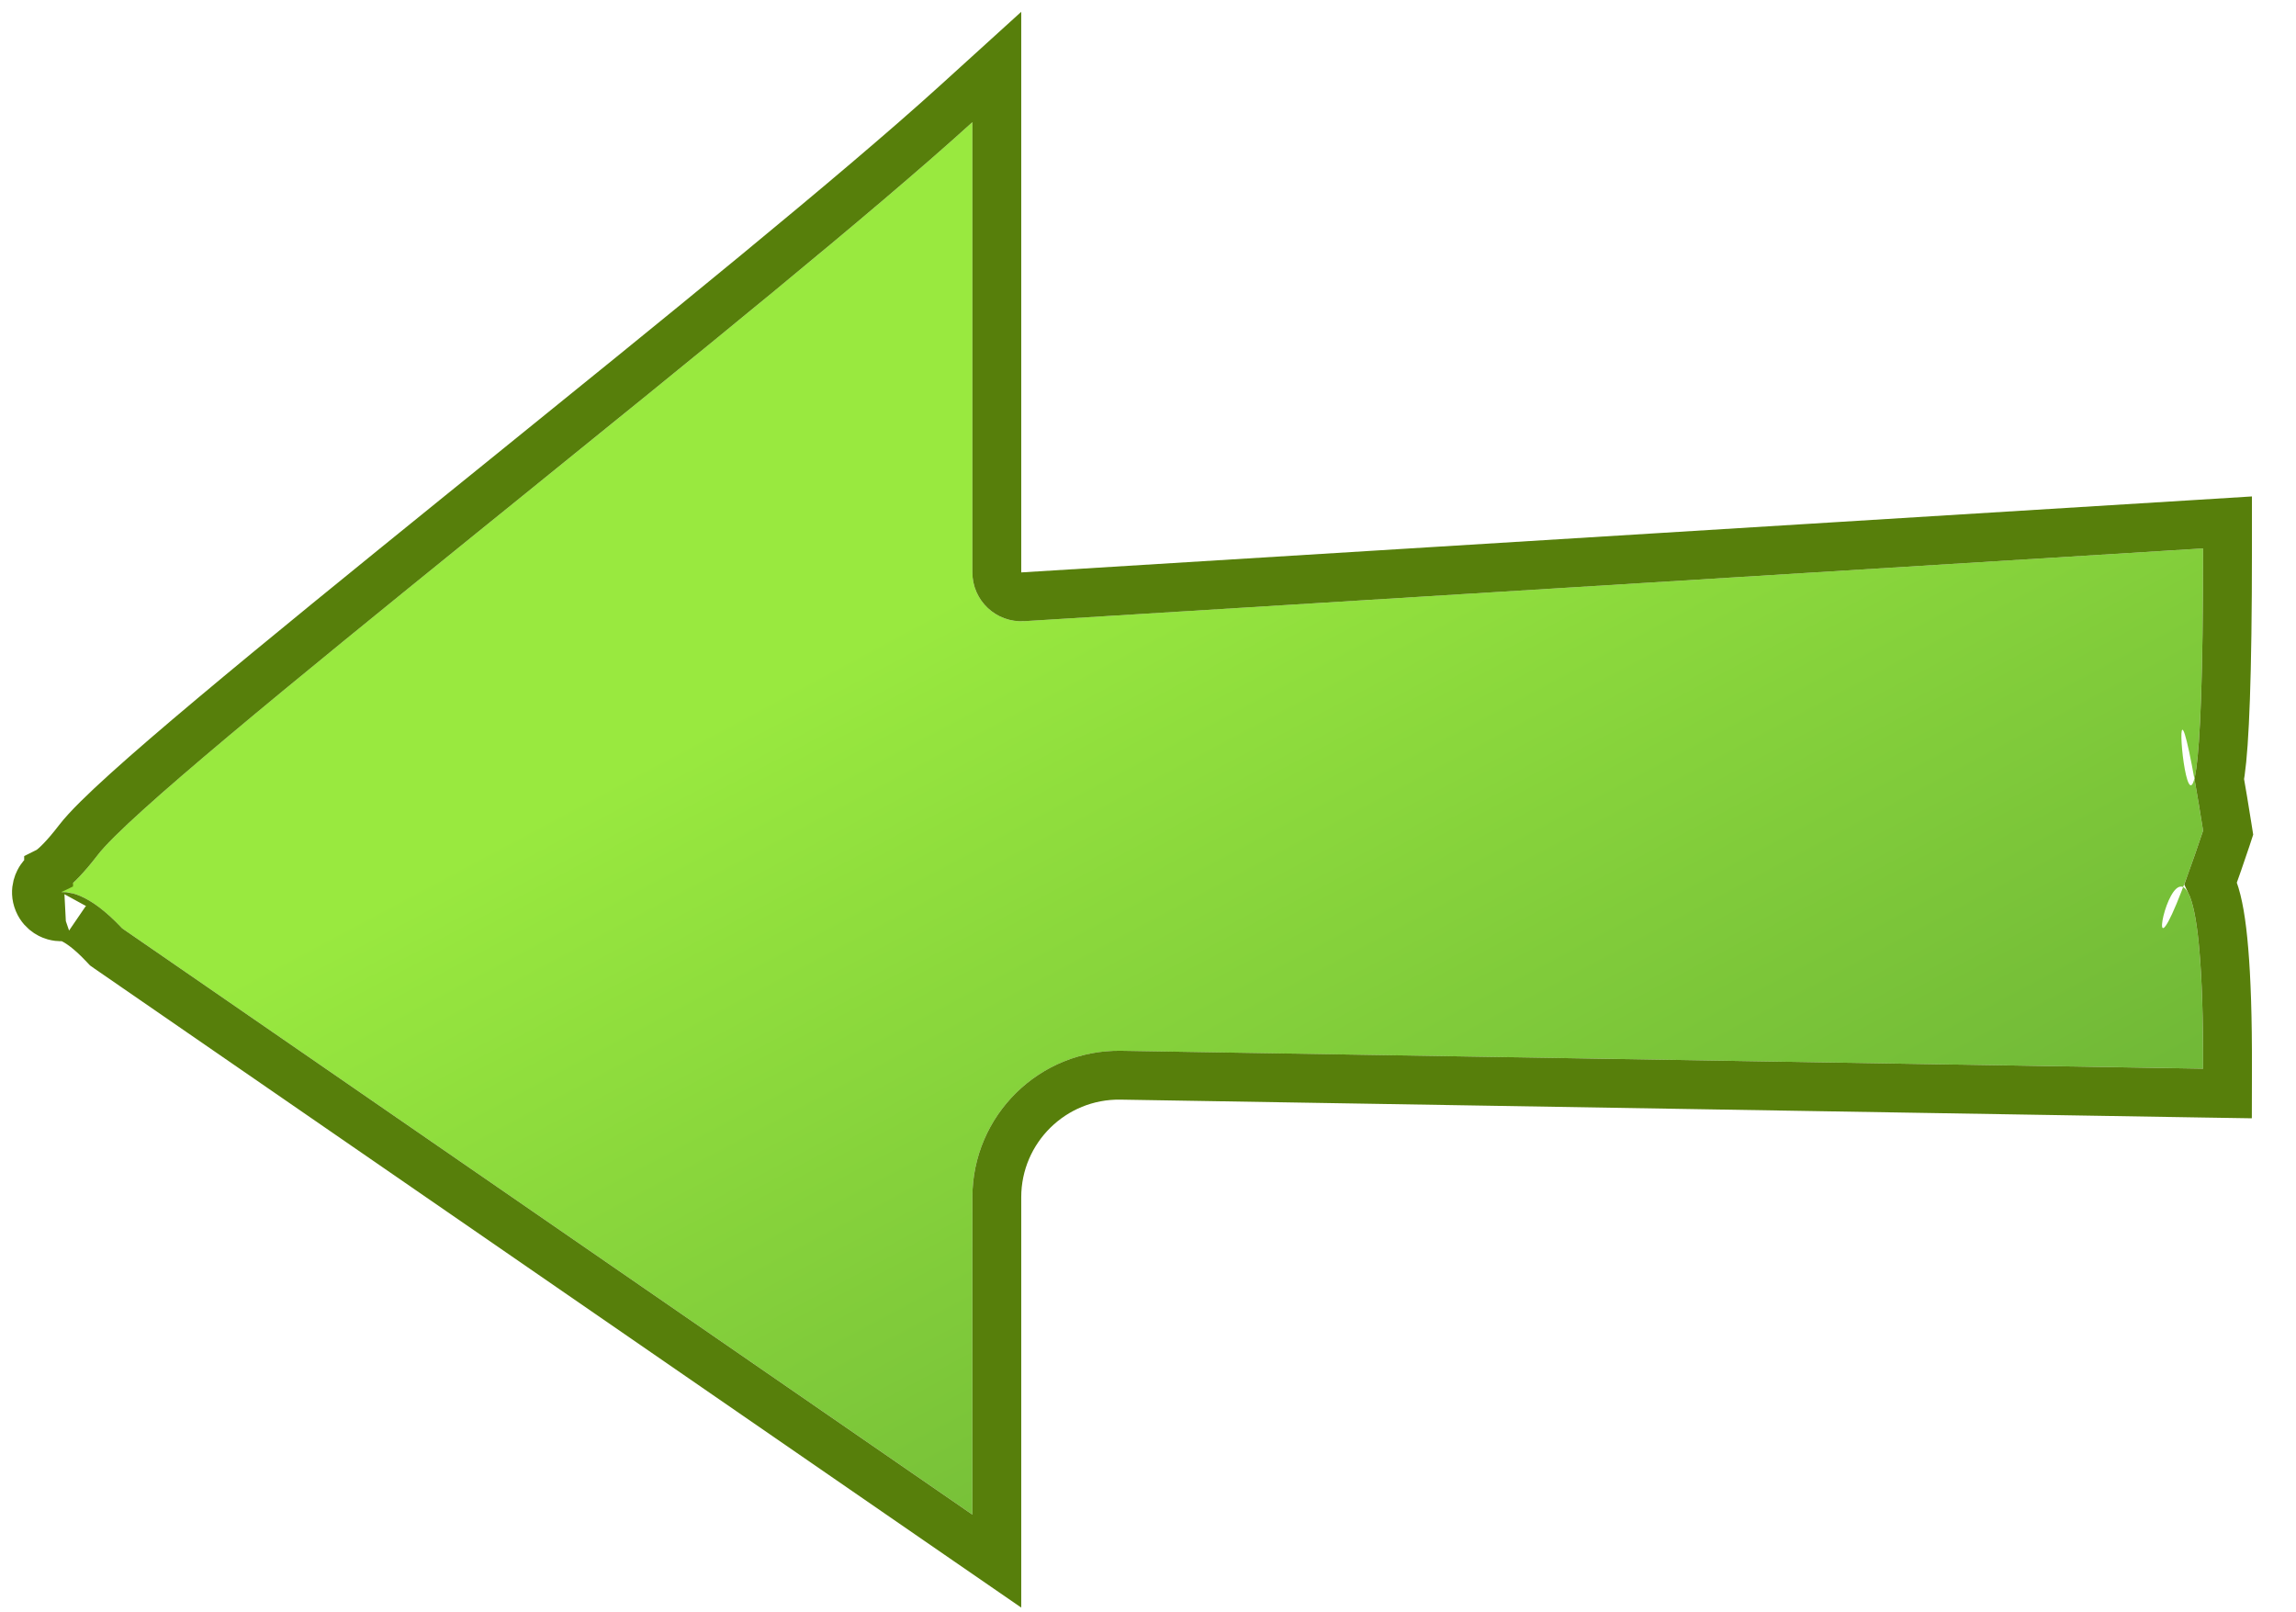 <svg width="47" height="33" viewBox="0 0 47 33" fill="none" xmlns="http://www.w3.org/2000/svg">
<g filter="url(#filter0_ii_108_512)">
<path fill-rule="evenodd" clip-rule="evenodd" d="M45.098 17C43.197 22.697 45.118 13.5 45.098 21.873L22.954 21.508C21.278 21.48 19.905 22.831 19.905 24.507V31L2.5 19C1.074 17.479 0.808 19.055 2 17.5C3.192 15.945 15.5 6.5 19.905 2.5V11.716C19.905 12.293 20.391 12.75 20.966 12.714L45.098 11.225C45.098 21.873 44.099 10.697 45.098 17Z" fill="url(#paint0_linear_108_512)"/>
</g>
<path d="M45.09 22.373L45.597 22.381L45.598 21.874C45.601 20.82 45.573 20.032 45.524 19.452C45.477 18.882 45.407 18.477 45.309 18.209C45.294 18.167 45.276 18.123 45.254 18.077C45.346 17.823 45.452 17.519 45.573 17.158L45.611 17.042L45.592 16.922C45.531 16.536 45.477 16.214 45.43 15.947C45.438 15.9 45.446 15.852 45.453 15.804C45.537 15.215 45.598 13.881 45.598 11.225V10.693L45.068 10.726L20.936 12.215C20.648 12.233 20.405 12.004 20.405 11.716V2.5V1.371L19.569 2.13C17.542 3.97 13.823 6.978 10.279 9.844C9.996 10.073 9.713 10.302 9.433 10.528C7.546 12.056 5.754 13.51 4.36 14.68C3.663 15.265 3.062 15.781 2.596 16.202C2.141 16.613 1.784 16.96 1.603 17.196C1.324 17.56 1.145 17.721 1.066 17.783C1.031 17.811 1.013 17.821 1.006 17.825L1.005 17.826L0.995 17.831L0.995 17.832C0.991 17.834 0.979 17.841 0.965 17.85C0.958 17.855 0.944 17.866 0.927 17.88C0.915 17.89 0.873 17.925 0.835 17.981C0.807 18.021 0.684 18.215 0.786 18.457C0.88 18.681 1.081 18.737 1.113 18.746L1.113 18.746C1.171 18.762 1.218 18.764 1.232 18.764C1.253 18.765 1.269 18.764 1.277 18.764C1.292 18.763 1.304 18.762 1.307 18.761L1.308 18.761L1.313 18.761L1.316 18.76L1.317 18.76L1.317 18.76C1.221 18.77 1.5 18.665 2.135 19.342L2.172 19.381L2.216 19.412L19.621 31.412L20.405 31.952V31V24.507C20.405 23.11 21.549 21.984 22.946 22.007L45.09 22.373Z" stroke="#577F0B" stroke-linecap="round"/>
<defs>
<filter id="filter0_ii_108_512" x="-0.754" y="-0.759" width="47.879" height="35.663" filterUnits="userSpaceOnUse" color-interpolation-filters="sRGB">
<feFlood flood-opacity="0" result="BackgroundImageFix"/>
<feBlend mode="normal" in="SourceGraphic" in2="BackgroundImageFix" result="shape"/>
<feColorMatrix in="SourceAlpha" type="matrix" values="0 0 0 0 0 0 0 0 0 0 0 0 0 0 0 0 0 0 127 0" result="hardAlpha"/>
<feOffset dx="1" dy="2"/>
<feGaussianBlur stdDeviation="1"/>
<feComposite in2="hardAlpha" operator="arithmetic" k2="-1" k3="1"/>
<feColorMatrix type="matrix" values="0 0 0 0 0.841 0 0 0 0 0.899 0 0 0 0 0.173 0 0 0 1 0"/>
<feBlend mode="normal" in2="shape" result="effect1_innerShadow_108_512"/>
<feColorMatrix in="SourceAlpha" type="matrix" values="0 0 0 0 0 0 0 0 0 0 0 0 0 0 0 0 0 0 127 0" result="hardAlpha"/>
<feOffset dx="-1" dy="-2"/>
<feGaussianBlur stdDeviation="0.5"/>
<feComposite in2="hardAlpha" operator="arithmetic" k2="-1" k3="1"/>
<feColorMatrix type="matrix" values="0 0 0 0 0.503 0 0 0 0 0.837 0 0 0 0 0.371 0 0 0 1 0"/>
<feBlend mode="normal" in2="effect1_innerShadow_108_512" result="effect2_innerShadow_108_512"/>
</filter>
<linearGradient id="paint0_linear_108_512" x1="32.739" y1="27.958" x2="23.265" y2="10.194" gradientUnits="userSpaceOnUse">
<stop stop-color="#71B937"/>
<stop offset="1" stop-color="#99E93F"/>
</linearGradient>
</defs>
</svg>
